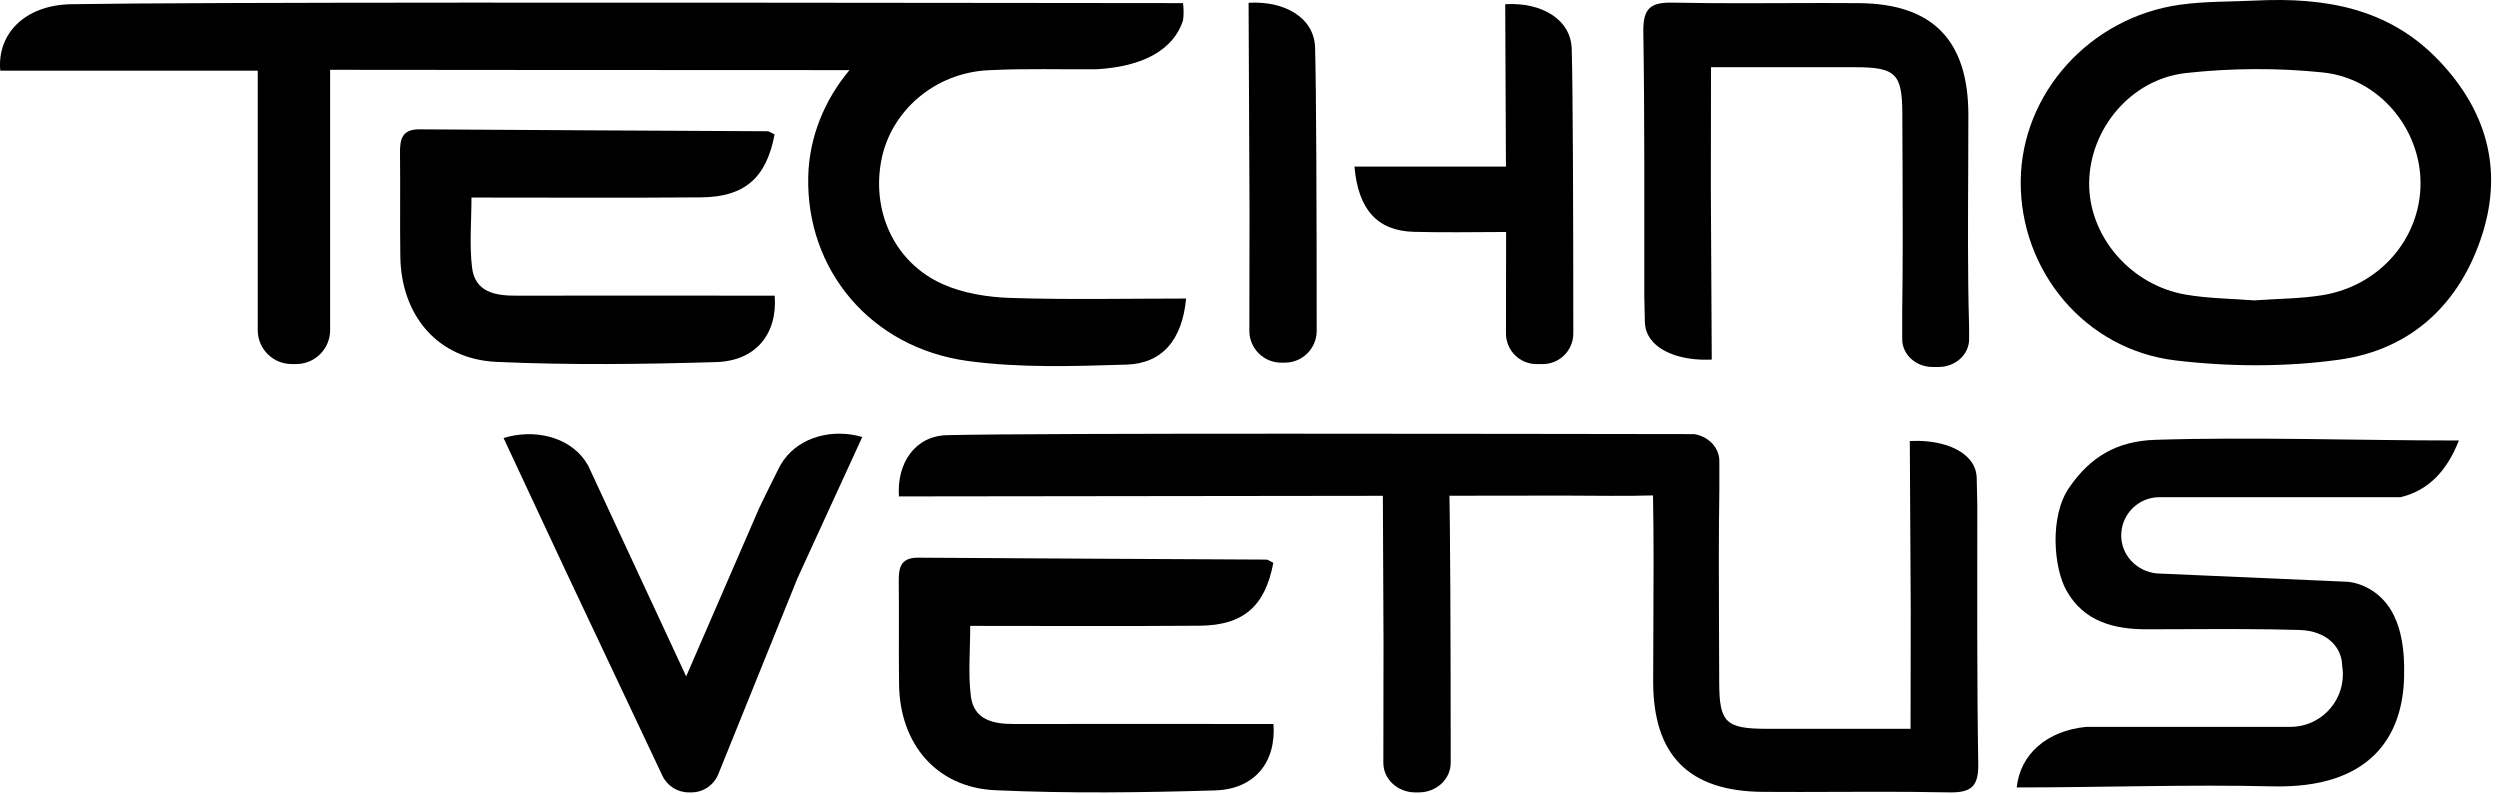 <svg width="170" height="54" viewBox="0 0 170 54" fill="none" xmlns="http://www.w3.org/2000/svg">
<g clip-path="url(#clip0_143_497)">
<path d="M96.237 53.883C95.038 53.883 94.066 52.983 94.068 51.874C94.074 47.623 94.079 44.334 94.079 43.692L94.017 29.691C96.463 29.546 98.484 30.691 98.54 32.709C98.621 35.646 98.645 43.401 98.648 51.877C98.648 52.984 97.677 53.883 96.478 53.883H96.237Z" fill="black"/>
<path d="M86.586 38.27C86.031 41.231 84.544 42.525 81.581 42.548C76.464 42.59 71.346 42.56 65.975 42.56C65.975 44.228 65.828 45.799 66.016 47.329C66.218 48.973 67.559 49.237 68.988 49.233C74.109 49.219 79.23 49.23 84.352 49.231C85.105 49.231 85.858 49.231 86.595 49.231C86.792 51.831 85.314 53.669 82.617 53.749C77.639 53.897 72.646 53.96 67.674 53.735C63.686 53.554 61.193 50.592 61.137 46.564C61.105 44.215 61.143 41.865 61.116 39.515C61.105 38.572 61.265 37.913 62.442 37.922C70.329 37.979 78.217 38.006 86.104 38.052C86.229 38.053 86.353 38.161 86.586 38.27Z" fill="black"/>
<path d="M145.004 34.57C144.494 35.08 144.196 35.797 144.249 36.587C144.341 37.964 145.541 39.005 146.919 39.005L159.375 39.549C159.848 39.549 160.379 39.68 160.808 39.883C163.326 41.067 163.527 44.041 163.479 46.04C163.383 50.106 161.162 53.627 154.551 53.472C148.759 53.336 142.95 53.546 137.137 53.546C137.374 51.268 139.209 49.694 141.837 49.429H155.741C156.727 49.429 157.622 49.029 158.268 48.381C158.914 47.735 159.316 46.842 159.316 45.854C159.316 45.663 159.3 45.474 159.272 45.291C159.258 44.643 159.002 44.061 158.538 43.63C158.04 43.163 157.301 42.866 156.369 42.838C153.821 42.764 151.269 42.774 148.717 42.783C147.805 42.787 146.894 42.79 145.982 42.792C144.863 42.792 143.808 42.663 142.885 42.279C141.934 41.888 141.124 41.227 140.527 40.173C139.645 38.615 139.357 35.126 140.697 33.167C142.142 31.057 143.965 29.991 146.55 29.908C153.104 29.7 160.384 29.954 167.203 29.954C166.357 32.11 165.074 33.361 163.248 33.808H146.84C146.123 33.808 145.474 34.099 145.004 34.57Z" fill="black"/>
<path d="M134.522 51.944V52.05C134.522 53.523 133.989 53.913 132.514 53.881C131.649 53.864 130.781 53.853 129.913 53.847C126.569 53.825 123.223 53.872 119.879 53.847C114.837 53.811 112.421 51.365 112.416 46.354C112.414 45.25 112.421 44.089 112.428 42.901C112.442 39.852 112.462 36.62 112.405 33.688C110.478 33.749 108.544 33.7 106.363 33.7L61.128 33.756C60.974 31.504 62.213 29.642 64.4 29.591C71.185 29.433 102.68 29.506 114.083 29.518C114.484 29.52 114.86 29.52 115.211 29.52C115.919 29.633 116.503 30.069 116.764 30.654C116.863 30.869 116.916 31.104 116.916 31.351V33.241C116.87 36.284 116.877 39.69 116.893 42.901C116.898 44.128 116.905 45.325 116.907 46.46C116.919 49.135 117.364 49.552 120.115 49.558C123.329 49.565 126.537 49.558 129.918 49.558C129.925 45.433 129.93 42.091 129.93 41.497L129.867 29.988C131.45 29.91 132.855 30.273 133.67 30.983C134.083 31.341 134.344 31.787 134.402 32.308C134.409 32.359 134.413 32.414 134.415 32.468C134.43 32.933 134.443 33.545 134.455 34.279V34.438C134.459 40.273 134.425 46.109 134.522 51.944Z" fill="black"/>
<path d="M58.635 29.715C57.154 32.92 55.701 36.132 54.223 39.331L48.843 52.647C48.541 53.393 47.816 53.882 47.011 53.882H46.832C46.067 53.882 45.372 53.441 45.045 52.751L38.987 39.926C38.823 39.579 38.659 39.23 38.495 38.883C37.307 36.361 36.135 33.827 34.949 31.297C34.715 30.794 34.479 30.288 34.241 29.785C36.266 29.161 38.587 29.651 39.765 31.297L39.989 31.65L39.993 31.656V31.658L46.505 45.663L46.658 45.994L46.739 45.809L51.632 34.531C52.071 33.62 52.518 32.713 52.972 31.812C53.064 31.628 53.169 31.457 53.283 31.297C54.443 29.662 56.684 29.142 58.635 29.715Z" fill="black"/>
<path d="M52.67 9.143C52.116 12.104 50.629 13.398 47.666 13.421C42.549 13.462 37.431 13.433 32.06 13.433C32.06 15.101 31.912 16.672 32.101 18.202C32.303 19.846 33.644 20.11 35.073 20.106C40.194 20.092 45.315 20.103 50.436 20.104C51.19 20.104 51.943 20.104 52.68 20.104C52.877 22.704 51.399 24.541 48.702 24.622C43.724 24.77 38.731 24.833 33.759 24.608C29.771 24.427 27.277 21.464 27.222 17.437C27.19 15.088 27.228 12.738 27.201 10.388C27.19 9.445 27.35 8.786 28.527 8.795C36.414 8.852 44.302 8.879 52.189 8.925C52.314 8.926 52.437 9.034 52.67 9.143Z" fill="black"/>
<path d="M87.12 24.66C85.924 24.66 84.954 23.688 84.956 22.491C84.962 18.258 84.967 14.995 84.967 14.353L84.904 0.19C87.351 0.043 89.372 1.202 89.427 3.243C89.508 6.198 89.532 13.976 89.535 22.496C89.536 23.691 88.567 24.66 87.372 24.66H87.12Z" fill="black"/>
<path d="M153.28 20.426C154.923 20.308 156.455 20.313 157.945 20.069C161.819 19.433 164.586 16.214 164.597 12.482C164.607 8.78 161.804 5.325 157.95 4.926C154.88 4.608 151.718 4.627 148.649 4.966C144.889 5.382 142.126 8.762 142.063 12.379C142 16.018 144.852 19.398 148.657 20.039C150.214 20.301 151.814 20.311 153.28 20.426ZM153.415 0.036C158.073 -0.183 162.407 0.528 165.816 4.088C169.045 7.461 170.218 11.435 168.804 15.908C167.306 20.644 163.976 23.775 159.069 24.458C155.42 24.966 151.602 24.945 147.937 24.509C141.758 23.773 137.364 18.401 137.409 12.324C137.452 6.374 142.091 1.181 148.243 0.32C149.947 0.081 151.69 0.123 153.415 0.036Z" fill="black"/>
<path d="M80.655 20.301C80.389 23.111 79.044 24.718 76.595 24.794C73.007 24.905 69.365 25.027 65.826 24.549C59.191 23.651 54.797 18.328 54.961 11.982C55.028 9.316 56.066 6.794 57.765 4.768C43.392 4.77 24.495 4.747 22.448 4.747V22.45C22.448 23.724 21.416 24.755 20.142 24.755H19.832C18.558 24.755 17.526 23.722 17.526 22.449V4.807H0.019C-0.211 2.363 1.621 0.342 4.854 0.286C13.307 0.141 46.702 0.175 66.889 0.198C72.931 0.205 77.791 0.212 80.445 0.212C80.498 0.623 80.498 1.013 80.449 1.38C79.812 3.372 77.745 4.539 74.521 4.712C72.181 4.728 69.834 4.655 67.499 4.763C67.39 4.765 67.284 4.772 67.175 4.777C63.534 4.968 60.583 7.562 59.936 10.869C59.249 14.382 60.829 17.852 64.09 19.315C65.495 19.945 67.153 20.209 68.708 20.259C72.64 20.389 76.582 20.301 80.655 20.301Z" fill="black"/>
<path d="M106.985 22.675C106.987 23.825 106.055 24.757 104.908 24.757H104.483C103.334 24.757 102.404 23.822 102.406 22.673C102.408 19.73 102.413 17.247 102.415 15.775C100.219 15.78 98.169 15.821 96.125 15.764C93.676 15.692 92.363 14.277 92.103 11.331H102.404L102.355 0.286C104.802 0.138 106.823 1.297 106.878 3.337C106.959 6.302 106.982 14.123 106.985 22.675Z" fill="black"/>
<path d="M133.899 23.066V22.359C133.899 22.243 133.897 22.121 133.893 21.994C133.798 18.688 133.824 14.888 133.839 11.332C133.845 10.124 133.852 8.946 133.849 7.825C133.845 2.734 131.43 0.25 126.387 0.213C123.044 0.187 119.696 0.236 116.354 0.213C115.486 0.207 114.619 0.197 113.753 0.18C112.279 0.146 111.746 0.543 111.746 2.039C111.746 2.075 111.744 2.112 111.746 2.147C111.841 8.074 111.807 14.003 111.811 19.93V20.09C111.824 20.837 111.837 21.457 111.852 21.931C111.854 21.986 111.858 22.041 111.865 22.094C111.923 22.622 112.184 23.076 112.596 23.439C113.412 24.16 114.817 24.529 116.399 24.45L116.337 12.758C116.337 12.155 116.343 8.761 116.349 4.571C119.729 4.571 122.938 4.565 126.151 4.571C128.903 4.576 129.348 5.001 129.358 7.716C129.363 8.871 129.369 10.087 129.374 11.332C129.389 14.594 129.397 18.054 129.35 21.145V23.066C129.35 24.11 130.28 24.955 131.426 24.955H131.823C132.969 24.955 133.899 24.11 133.899 23.066Z" fill="black"/>
<path d="M71.313 4.494C71.159 4.506 70.999 4.51 70.84 4.515C70.245 4.529 67.808 4.538 64.291 4.545C66.626 4.436 68.973 4.51 71.313 4.494Z" fill="black"/>
</g>
<defs>
<clipPath id="clip0_143_497">
<rect width="169.442" height="54" fill="white"/>
</clipPath>
</defs>
</svg>
